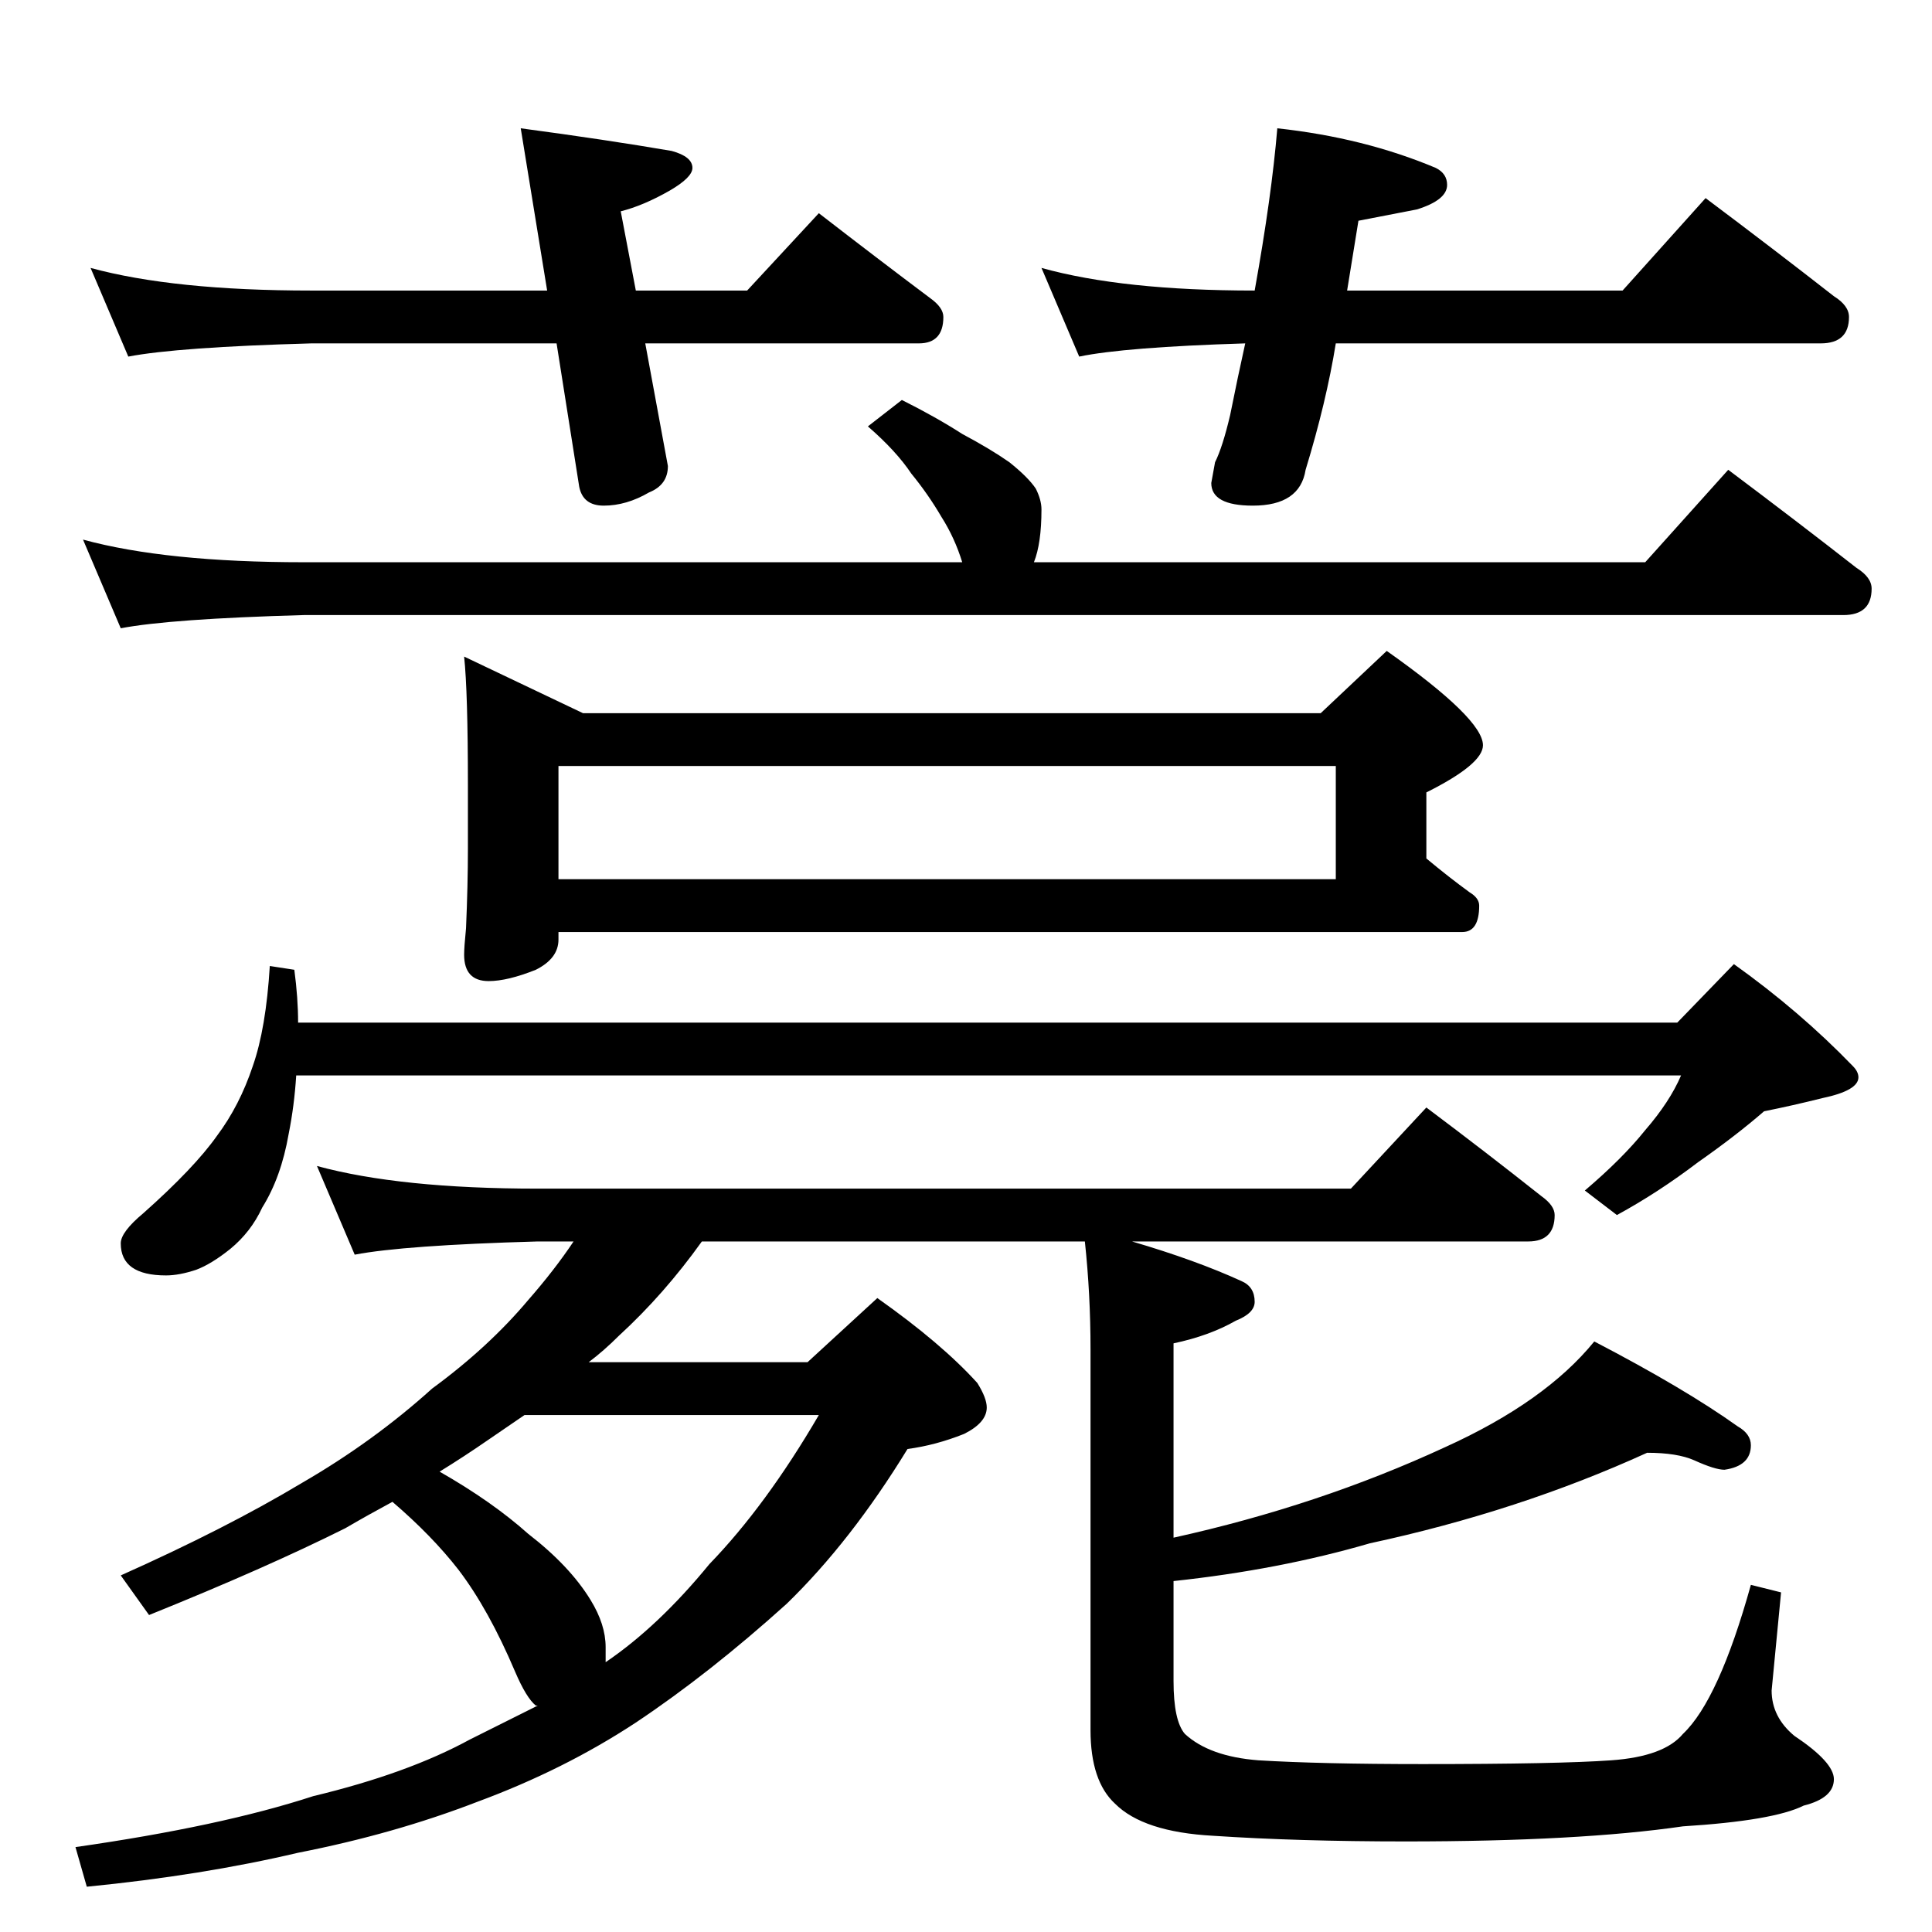 <?xml version="1.0" standalone="no"?>
<!DOCTYPE svg PUBLIC "-//W3C//DTD SVG 1.1//EN" "http://www.w3.org/Graphics/SVG/1.1/DTD/svg11.dtd" >
<svg xmlns="http://www.w3.org/2000/svg" xmlns:xlink="http://www.w3.org/1999/xlink" version="1.1" viewBox="0 -204 1024 1024">
  <g transform="matrix(1 0 0 -1 0 820)">
   <path fill="currentColor"
d="M48 882q44 -12 117 -12h125l-14 86q45 -6 80 -12q11 -3 11 -9q0 -5 -12 -12q-14 -8 -26 -11l8 -42h59l38 41q31 -24 59 -45q7 -5 7 -10q0 -14 -13 -14h-145l12 -65q0 -10 -10 -14q-12 -7 -24 -7q-11 0 -13 10l-12 76h-130q-71 -2 -97 -7zM677 956q46 -5 84 -21q6 -3 6 -9
q0 -8 -16 -13l-31 -6l-6 -37h146l44 49q36 -27 68 -52q8 -5 8 -11q0 -14 -15 -14h-257q-5 -31 -16 -67q-3 -19 -28 -19q-22 0 -22 12l2 11q4 8 8 25q4 20 8 38q-64 -2 -88 -7l-20 47q43 -12 113 -12q9 50 12 86zM478 812q18 -9 32 -18q15 -8 25 -15q10 -8 14 -14q3 -6 3 -11
q0 -18 -4 -28h324l44 49q36 -27 68 -52q8 -5 8 -11q0 -14 -15 -14h-816q-71 -2 -97 -7l-20 47q44 -12 117 -12h349q-4 13 -11 24q-7 12 -16 23q-8 12 -23 25zM246 676l63 -30h391l35 33q51 -36 51 -50q0 -10 -30 -25v-35q12 -10 23 -18q5 -3 5 -7q0 -14 -9 -14h-479v-4
q0 -10 -12 -16q-15 -6 -25 -6q-13 0 -13 14q0 4 1 14q1 23 1 42v34q0 49 -2 68zM296 558h412v60h-412v-60zM143 512l13 -2q2 -15 2 -28h731l30 31q35 -25 63 -54q3 -3 3 -6q0 -7 -19 -11q-16 -4 -31 -7q-15 -13 -35 -27q-21 -16 -43 -28l-17 13q20 17 32 32q13 15 19 29
h-734q-1 -16 -4 -31q-4 -23 -14 -39q-6 -13 -17 -22q-10 -8 -18 -11q-9 -3 -16 -3q-24 0 -24 17q0 6 12 16q27 24 39 41q12 16 19 37q7 20 9 53zM168 406q44 -12 117 -12h431l40 43q32 -24 61 -47q7 -5 7 -10q0 -14 -14 -14h-210q34 -10 58 -21q7 -3 7 -11q0 -6 -10 -10
q-14 -8 -33 -12v-103q77 17 144 48q53 24 79 56q48 -25 76 -45q7 -4 7 -10q0 -11 -14 -13q-5 0 -16 5q-9 4 -25 4q-68 -31 -147 -48q-48 -14 -104 -20v-53q0 -21 6 -28q13 -12 39 -14q33 -2 87 -2q72 0 100 2t38 14q19 18 36 79l16 -4l-5 -52q0 -14 12 -24q21 -14 21 -23
q0 -10 -16 -14q-16 -8 -64 -11q-55 -8 -147 -8q-57 0 -102 3q-37 2 -52 17q-13 12 -13 39v202q0 29 -3 57h-203q-20 -28 -44 -50q-8 -8 -16 -14h116l37 34q34 -24 53 -45q5 -8 5 -13q0 -8 -12 -14q-15 -6 -30 -8q-30 -49 -64 -82q-41 -37 -80 -63q-38 -25 -84 -42
q-44 -17 -95 -27q-51 -12 -112 -18l-6 21q77 11 126 27q50 12 83 30l36 18h-1q-5 4 -11 18q-14 33 -30 54q-14 18 -35 36q-13 -7 -25 -14q-42 -21 -104 -46l-15 21q56 25 96 49q38 22 69 50q30 22 51 47q14 16 24 31h-19q-71 -2 -97 -7zM233 244q28 -16 47 -33
q22 -17 33 -35q8 -13 8 -25v-8q28 19 55 52q30 31 58 79h-156l-19 -13q-13 -9 -26 -17z" />
  </g>

</svg>
